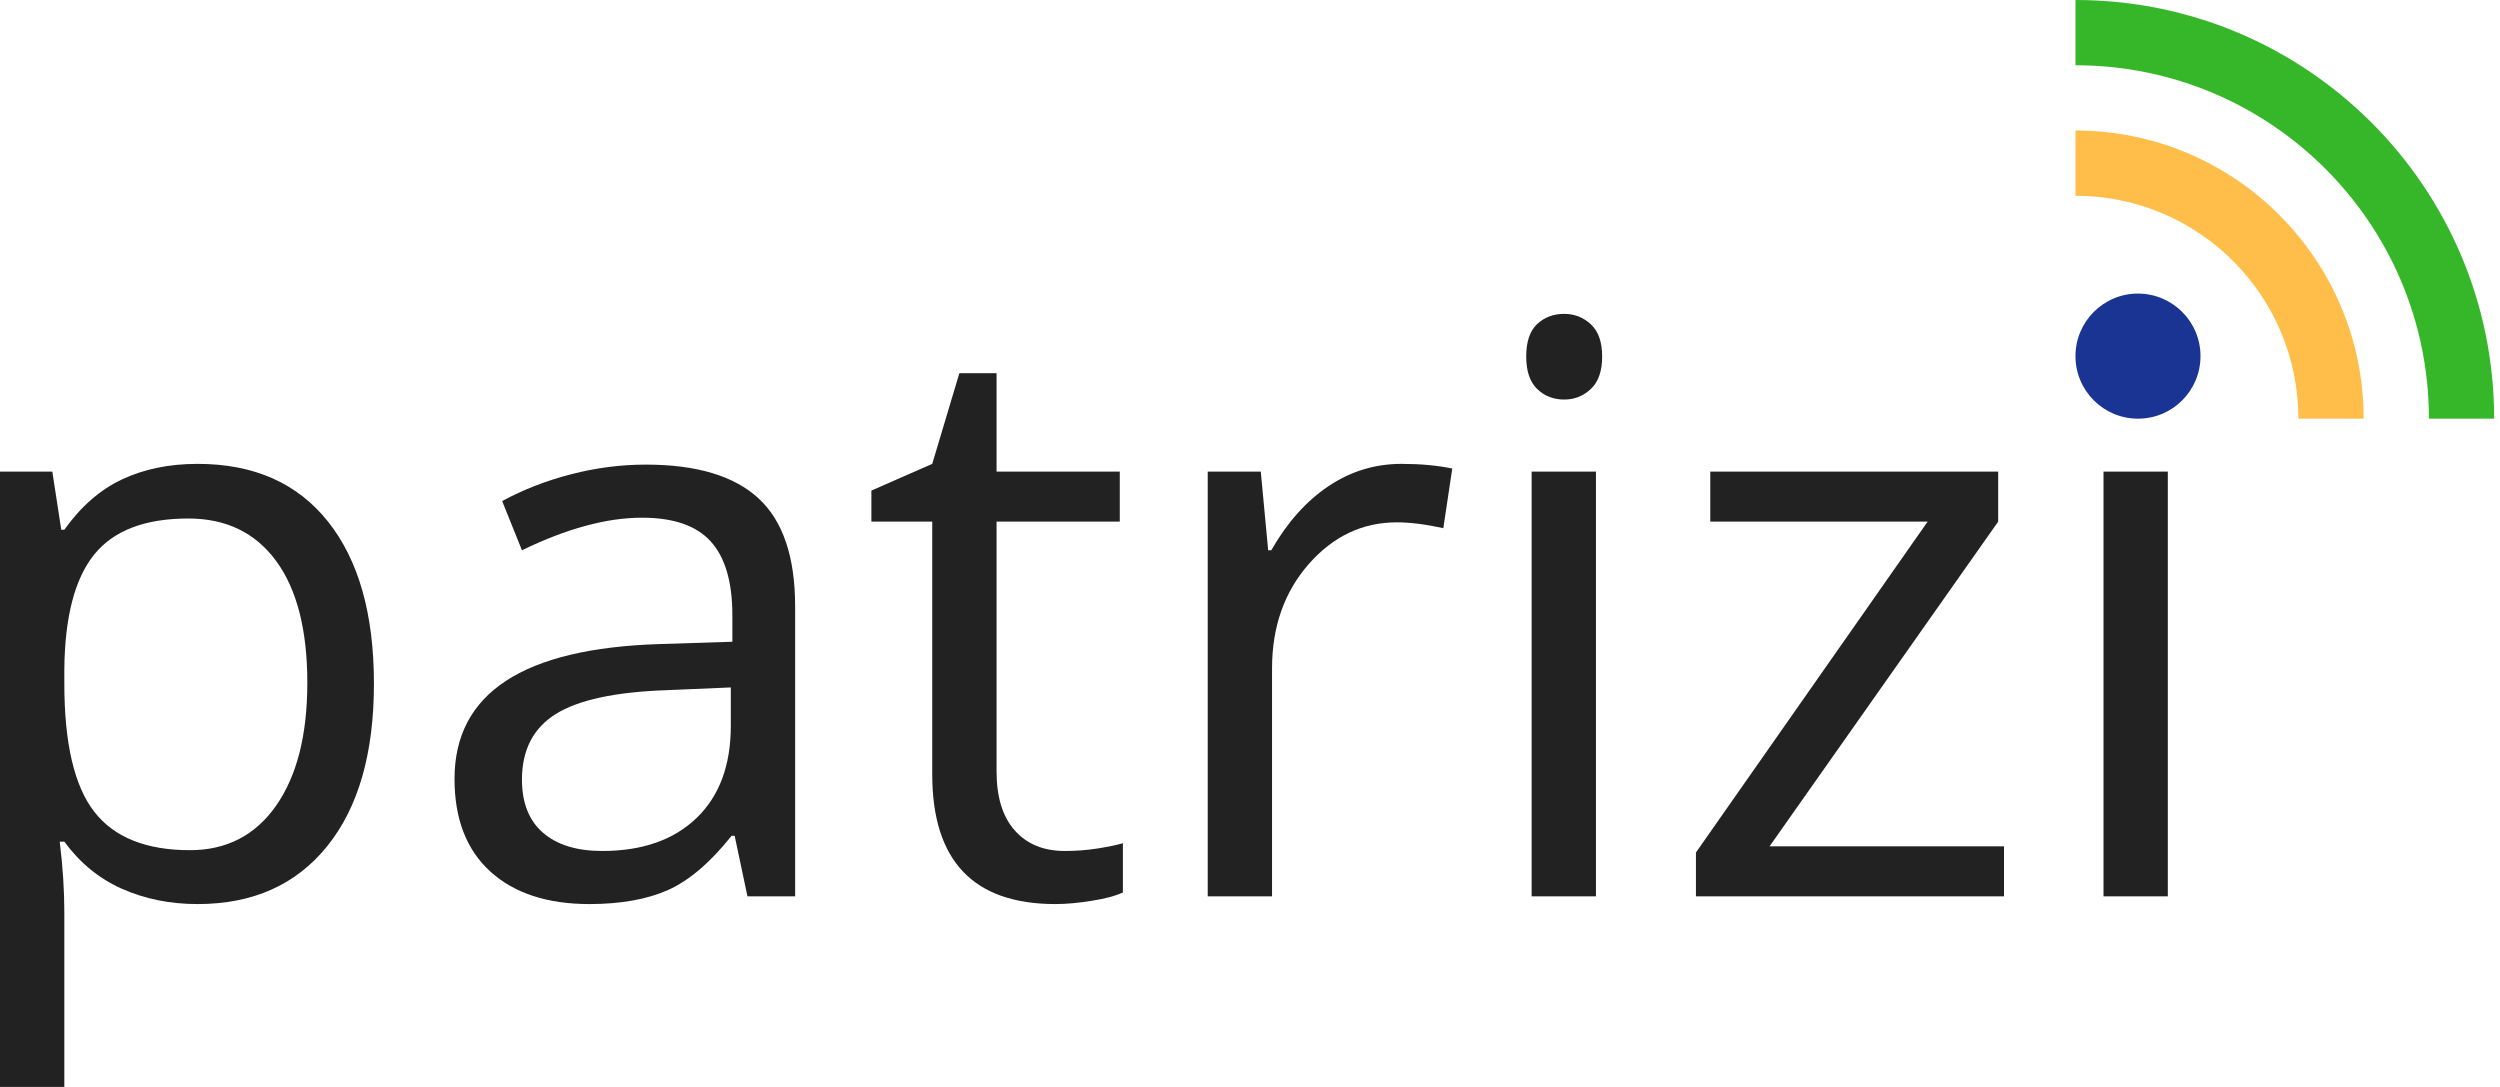 <svg width="115" height="50" viewBox="0 0 115 50" fill="none" xmlns="http://www.w3.org/2000/svg">
<path d="M9.09 41.587C7.82 41.587 6.659 41.351 5.607 40.883C4.555 40.414 3.673 39.691 2.959 38.716H2.747C2.888 39.857 2.959 40.938 2.959 41.961V50H0V21.695H2.407L2.818 24.368H2.959C3.72 23.299 4.606 22.526 5.615 22.052C6.625 21.576 7.784 21.338 9.09 21.338C11.681 21.338 13.681 22.223 15.089 23.994C16.497 25.765 17.201 28.249 17.201 31.445C17.201 34.654 16.485 37.146 15.052 38.923C13.621 40.699 11.634 41.587 9.09 41.587ZM8.665 23.851C6.667 23.851 5.223 24.404 4.332 25.51C3.441 26.615 2.983 28.373 2.959 30.785V31.445C2.959 34.189 3.417 36.153 4.332 37.335C5.248 38.517 6.716 39.108 8.736 39.108C10.423 39.108 11.745 38.425 12.701 37.06C13.658 35.693 14.137 33.809 14.137 31.408C14.137 28.973 13.658 27.105 12.701 25.803C11.745 24.502 10.399 23.851 8.665 23.851Z" fill="#222222"/>
<path d="M34.383 41.23L33.794 38.448H33.652C32.677 39.673 31.705 40.502 30.737 40.937C29.769 41.37 28.56 41.587 27.111 41.587C25.173 41.587 23.654 41.088 22.555 40.09C21.457 39.09 20.908 37.67 20.908 35.829C20.908 31.884 24.063 29.817 30.373 29.626L33.689 29.52V28.306C33.689 26.774 33.359 25.642 32.699 24.912C32.039 24.18 30.984 23.814 29.534 23.814C27.905 23.814 26.064 24.314 24.01 25.313L23.099 23.049C24.062 22.526 25.116 22.115 26.262 21.818C27.409 21.521 28.559 21.372 29.713 21.372C32.042 21.372 33.767 21.889 34.89 22.923C36.014 23.957 36.576 25.615 36.576 27.898V41.23H34.383ZM27.7 39.145C29.541 39.145 30.987 38.64 32.039 37.631C33.091 36.62 33.617 35.206 33.617 33.387V31.622L30.659 31.748C28.305 31.83 26.608 32.195 25.568 32.843C24.529 33.492 24.01 34.498 24.01 35.863C24.01 36.934 24.333 37.748 24.98 38.308C25.628 38.866 26.534 39.145 27.7 39.145Z" fill="#222222"/>
<path d="M48.98 39.145C49.502 39.145 50.006 39.106 50.494 39.029C50.981 38.952 51.368 38.871 51.653 38.788V41.052C51.333 41.207 50.861 41.334 50.235 41.434C49.611 41.535 49.05 41.587 48.552 41.587C44.772 41.587 42.883 39.596 42.883 35.615V23.994H40.084V22.566L42.883 21.338L44.131 17.166H45.842V21.695H51.51V23.994H45.842V35.489C45.842 36.666 46.12 37.569 46.678 38.199C47.238 38.83 48.005 39.145 48.98 39.145Z" fill="#222222"/>
<path d="M64.468 21.338C65.336 21.338 66.115 21.409 66.804 21.552L66.393 24.297C65.585 24.118 64.872 24.028 64.254 24.028C62.673 24.028 61.321 24.67 60.197 25.953C59.075 27.237 58.514 28.835 58.514 30.748V41.23H55.555V21.695H57.996L58.336 25.313H58.479C59.204 24.042 60.077 23.061 61.098 22.372C62.12 21.683 63.243 21.338 64.468 21.338Z" fill="#222222"/>
<path d="M73.414 41.23H70.455V21.695H73.414V41.23ZM70.206 16.4C70.206 15.723 70.372 15.226 70.706 14.911C71.039 14.596 71.455 14.438 71.954 14.438C72.428 14.438 72.838 14.6 73.182 14.921C73.527 15.241 73.699 15.734 73.699 16.4C73.699 17.067 73.527 17.563 73.182 17.889C72.838 18.216 72.428 18.379 71.954 18.379C71.455 18.379 71.039 18.216 70.706 17.889C70.372 17.563 70.206 17.067 70.206 16.4Z" fill="#222222"/>
<path d="M92.184 41.23H78.013V39.216L88.672 23.994H78.673V21.695H91.916V23.994L81.4 38.931H92.184V41.23Z" fill="#222222"/>
<path d="M99.72 41.23H96.762V21.695H99.72V41.23ZM96.513 16.4C96.513 15.723 96.679 15.226 97.013 14.911C97.346 14.596 97.762 14.438 98.261 14.438C98.735 14.438 99.144 14.6 99.489 14.921C99.834 15.241 100.006 15.734 100.006 16.4C100.006 17.067 99.834 17.563 99.489 17.889C99.144 18.216 98.735 18.379 98.261 18.379C97.762 18.379 97.346 18.216 97.013 17.889C96.679 17.563 96.513 17.067 96.513 16.4Z" fill="#222222"/>
<path d="M114.731 19.259H111.73C111.73 10.281 104.451 3.002 95.472 3.002V0C106.11 0 114.731 8.622 114.731 19.259Z" fill="#35B729"/>
<path d="M108.728 19.259H105.726C105.726 13.594 101.133 9.005 95.472 9.005V6.004C102.792 6.004 108.728 11.94 108.728 19.259Z" fill="#FFBD4A"/>
<path d="M101.223 16.381C101.223 17.973 99.937 19.259 98.349 19.259C96.759 19.259 95.472 17.973 95.472 16.381C95.472 14.794 96.759 13.504 98.349 13.504C99.937 13.508 101.223 14.794 101.223 16.381Z" fill="#1A3493"/>
</svg>
